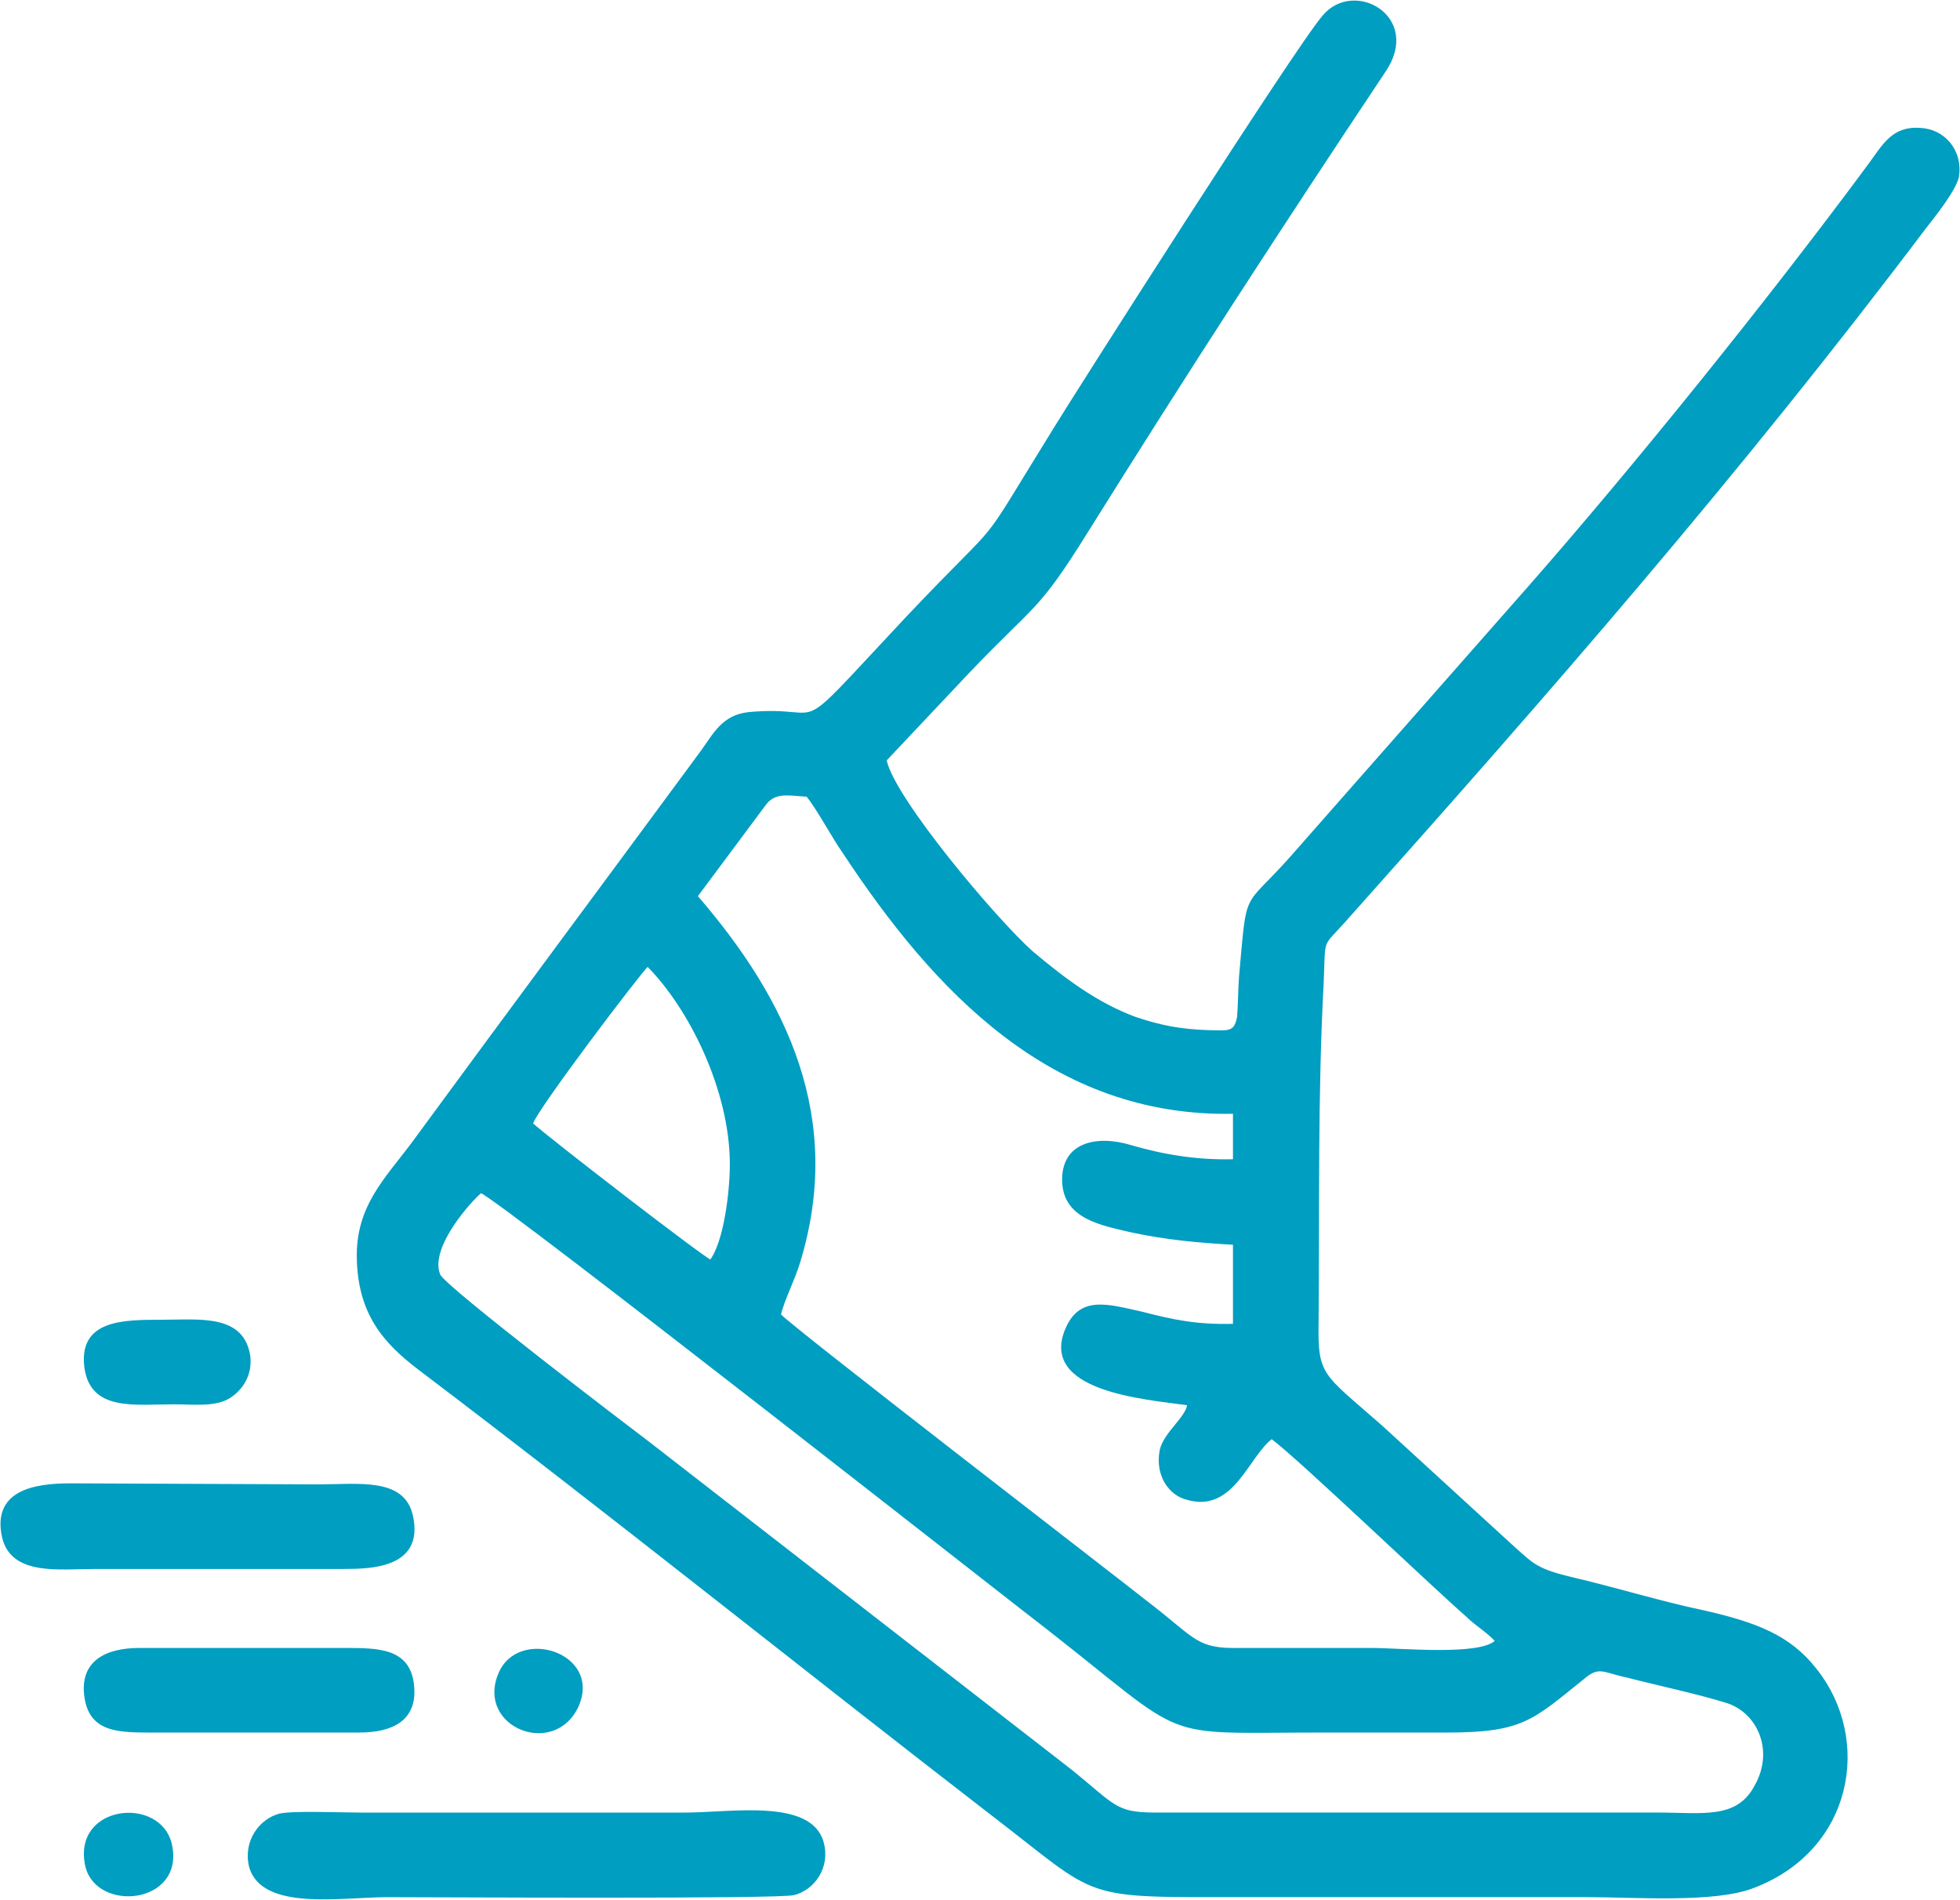 <svg width="65" height="63" viewBox="0 0 65 63" fill="none" xmlns="http://www.w3.org/2000/svg">
<path fill-rule="evenodd" clip-rule="evenodd" d="M15.949 39.518C16.59 39.754 34.253 53.634 34.758 54.005C39.579 57.778 38.298 57.408 43.826 57.408C45.208 57.408 46.59 57.408 47.972 57.408C50.5 57.408 50.803 57.003 52.489 55.656C53.028 55.184 53.163 55.42 53.972 55.588C55.017 55.858 56.298 56.127 57.275 56.431C58.32 56.767 58.893 58.048 58.219 59.227C57.612 60.372 56.466 60.136 54.95 60.136H38.298C36.983 60.136 36.95 59.867 35.534 58.722L21.511 47.84C20.972 47.435 14.736 42.685 14.567 42.281C14.163 41.338 15.713 39.687 15.949 39.518ZM17.635 37.261C17.736 36.823 21.241 32.208 21.477 32.005C22.86 33.387 24.242 36.116 24.242 38.609C24.242 39.518 24.039 41.203 23.567 41.809C23.298 41.708 18.107 37.699 17.635 37.261ZM40.927 38.474C39.646 38.508 38.534 38.306 37.489 38.002C36.376 37.665 35.197 37.901 35.264 39.215C35.331 40.394 36.545 40.596 37.556 40.832C38.669 41.068 39.714 41.169 40.927 41.236V43.932C39.68 43.965 38.904 43.797 37.86 43.527C36.781 43.292 35.871 42.988 35.399 43.999C34.421 46.088 37.927 46.357 39.41 46.559C39.377 46.998 38.635 47.503 38.5 48.076C38.331 48.918 38.803 49.558 39.377 49.693C40.893 50.131 41.365 48.278 42.174 47.671C43.084 48.345 47.298 52.388 48.68 53.601C48.95 53.87 49.354 54.106 49.624 54.409C49.118 54.948 46.455 54.679 45.478 54.679C44.028 54.679 42.579 54.679 41.129 54.679C39.68 54.712 39.646 54.376 38.163 53.23C37.017 52.321 26.163 43.965 25.86 43.595C25.961 43.123 26.331 42.416 26.5 41.843C27.949 37.093 26.096 33.185 23.096 29.715L25.354 26.683C25.691 26.211 26.163 26.346 26.77 26.379C27.107 26.784 27.646 27.794 27.983 28.266C30.983 32.814 34.893 37.025 40.927 36.891V38.474ZM32.129 22.269C34.32 19.978 34.388 20.282 36.006 17.687C39.309 12.398 42.478 7.513 45.916 2.358C47.129 0.573 44.905 -0.674 43.893 0.539C42.983 1.584 35.567 13.24 34.994 14.184C32.197 18.698 33.579 16.778 30.073 20.484C26.028 24.796 27.646 23.381 24.815 23.65C23.972 23.752 23.702 24.324 23.264 24.931C19.961 29.411 16.927 33.488 13.691 37.901C12.815 39.08 11.837 39.99 11.871 41.708C11.904 43.561 12.747 44.504 13.893 45.38C20.129 50.097 26.803 55.454 32.871 60.136C36.612 63 35.702 62.865 41.433 62.865C45.174 62.865 48.916 62.865 52.657 62.865C54.208 62.865 56.871 63.068 58.152 62.562C61.422 61.316 62.062 57.677 60.208 55.353C59.365 54.275 58.287 53.837 56.5 53.432C55.051 53.129 53.534 52.657 52.084 52.321C50.972 52.051 50.837 51.883 50.23 51.343L45.815 47.301C43.826 45.549 43.657 45.65 43.691 43.797C43.725 40.024 43.657 36.352 43.86 32.578C43.927 31.029 43.792 31.433 44.601 30.523C51.309 23.01 57.612 15.801 63.815 7.58C64.186 7.109 64.826 6.3 64.927 5.862C65.062 4.986 64.455 4.312 63.68 4.279C62.77 4.211 62.466 4.818 61.995 5.458C58.556 10.107 54.107 15.599 50.736 19.439L42.815 28.434C41.23 30.22 41.399 29.378 41.129 32.376C41.096 32.78 41.096 33.387 41.062 33.724C40.961 34.296 40.691 34.195 40.084 34.195C39.107 34.162 38.466 34.027 37.657 33.757C36.376 33.286 35.298 32.477 34.219 31.568C33.006 30.489 29.601 26.447 29.365 25.2L32.129 22.269Z" fill="#009EC1" stroke="#009EC1" stroke-width="0.076"/>
<path fill-rule="evenodd" clip-rule="evenodd" d="M8.298 61.889C8.702 63.337 11.331 62.866 12.848 62.866C14.298 62.866 25.792 62.933 26.331 62.798C26.972 62.63 27.511 61.922 27.275 61.08C26.871 59.665 24.242 60.137 22.725 60.137H11.904C11.331 60.137 9.713 60.07 9.275 60.171C8.635 60.339 8.095 61.047 8.298 61.889Z" fill="#009EC1" stroke="#009EC1" stroke-width="0.076"/>
<path fill-rule="evenodd" clip-rule="evenodd" d="M0.107 50.973C0.41 52.22 1.961 51.984 3.174 51.984H11.399C12.309 51.984 14.028 51.95 13.657 50.266C13.388 49.019 11.904 49.255 10.556 49.255L2.331 49.221C1.118 49.221 -0.23 49.457 0.107 50.973Z" fill="#009EC1" stroke="#009EC1" stroke-width="0.076"/>
<path fill-rule="evenodd" clip-rule="evenodd" d="M2.837 56.262C3.005 57.441 3.983 57.408 5.163 57.408C6.275 57.408 7.354 57.408 8.466 57.408C9.612 57.408 10.758 57.408 11.904 57.408C12.983 57.408 13.826 57.037 13.691 55.858C13.556 54.679 12.545 54.679 11.399 54.679H4.623C3.545 54.679 2.668 55.083 2.837 56.262Z" fill="#009EC1" stroke="#009EC1" stroke-width="0.076"/>
<path fill-rule="evenodd" clip-rule="evenodd" d="M2.837 45.346C3.039 46.761 4.455 46.525 5.77 46.525C6.444 46.525 7.185 46.626 7.657 46.289C7.994 46.054 8.331 45.616 8.264 44.976C8.062 43.594 6.612 43.797 5.365 43.797C4.084 43.797 2.635 43.797 2.837 45.346Z" fill="#009EC1" stroke="#009EC1" stroke-width="0.076"/>
<path fill-rule="evenodd" clip-rule="evenodd" d="M2.871 61.889C3.241 63.371 6.073 63.101 5.668 61.181C5.331 59.564 2.399 59.867 2.871 61.889Z" fill="#009EC1" stroke="#009EC1" stroke-width="0.076"/>
<path fill-rule="evenodd" clip-rule="evenodd" d="M19.152 56.565C19.927 54.813 17.163 53.971 16.556 55.521C15.848 57.239 18.376 58.25 19.152 56.565Z" fill="#009EC1" stroke="#009EC1" stroke-width="0.076"/>
</svg>
